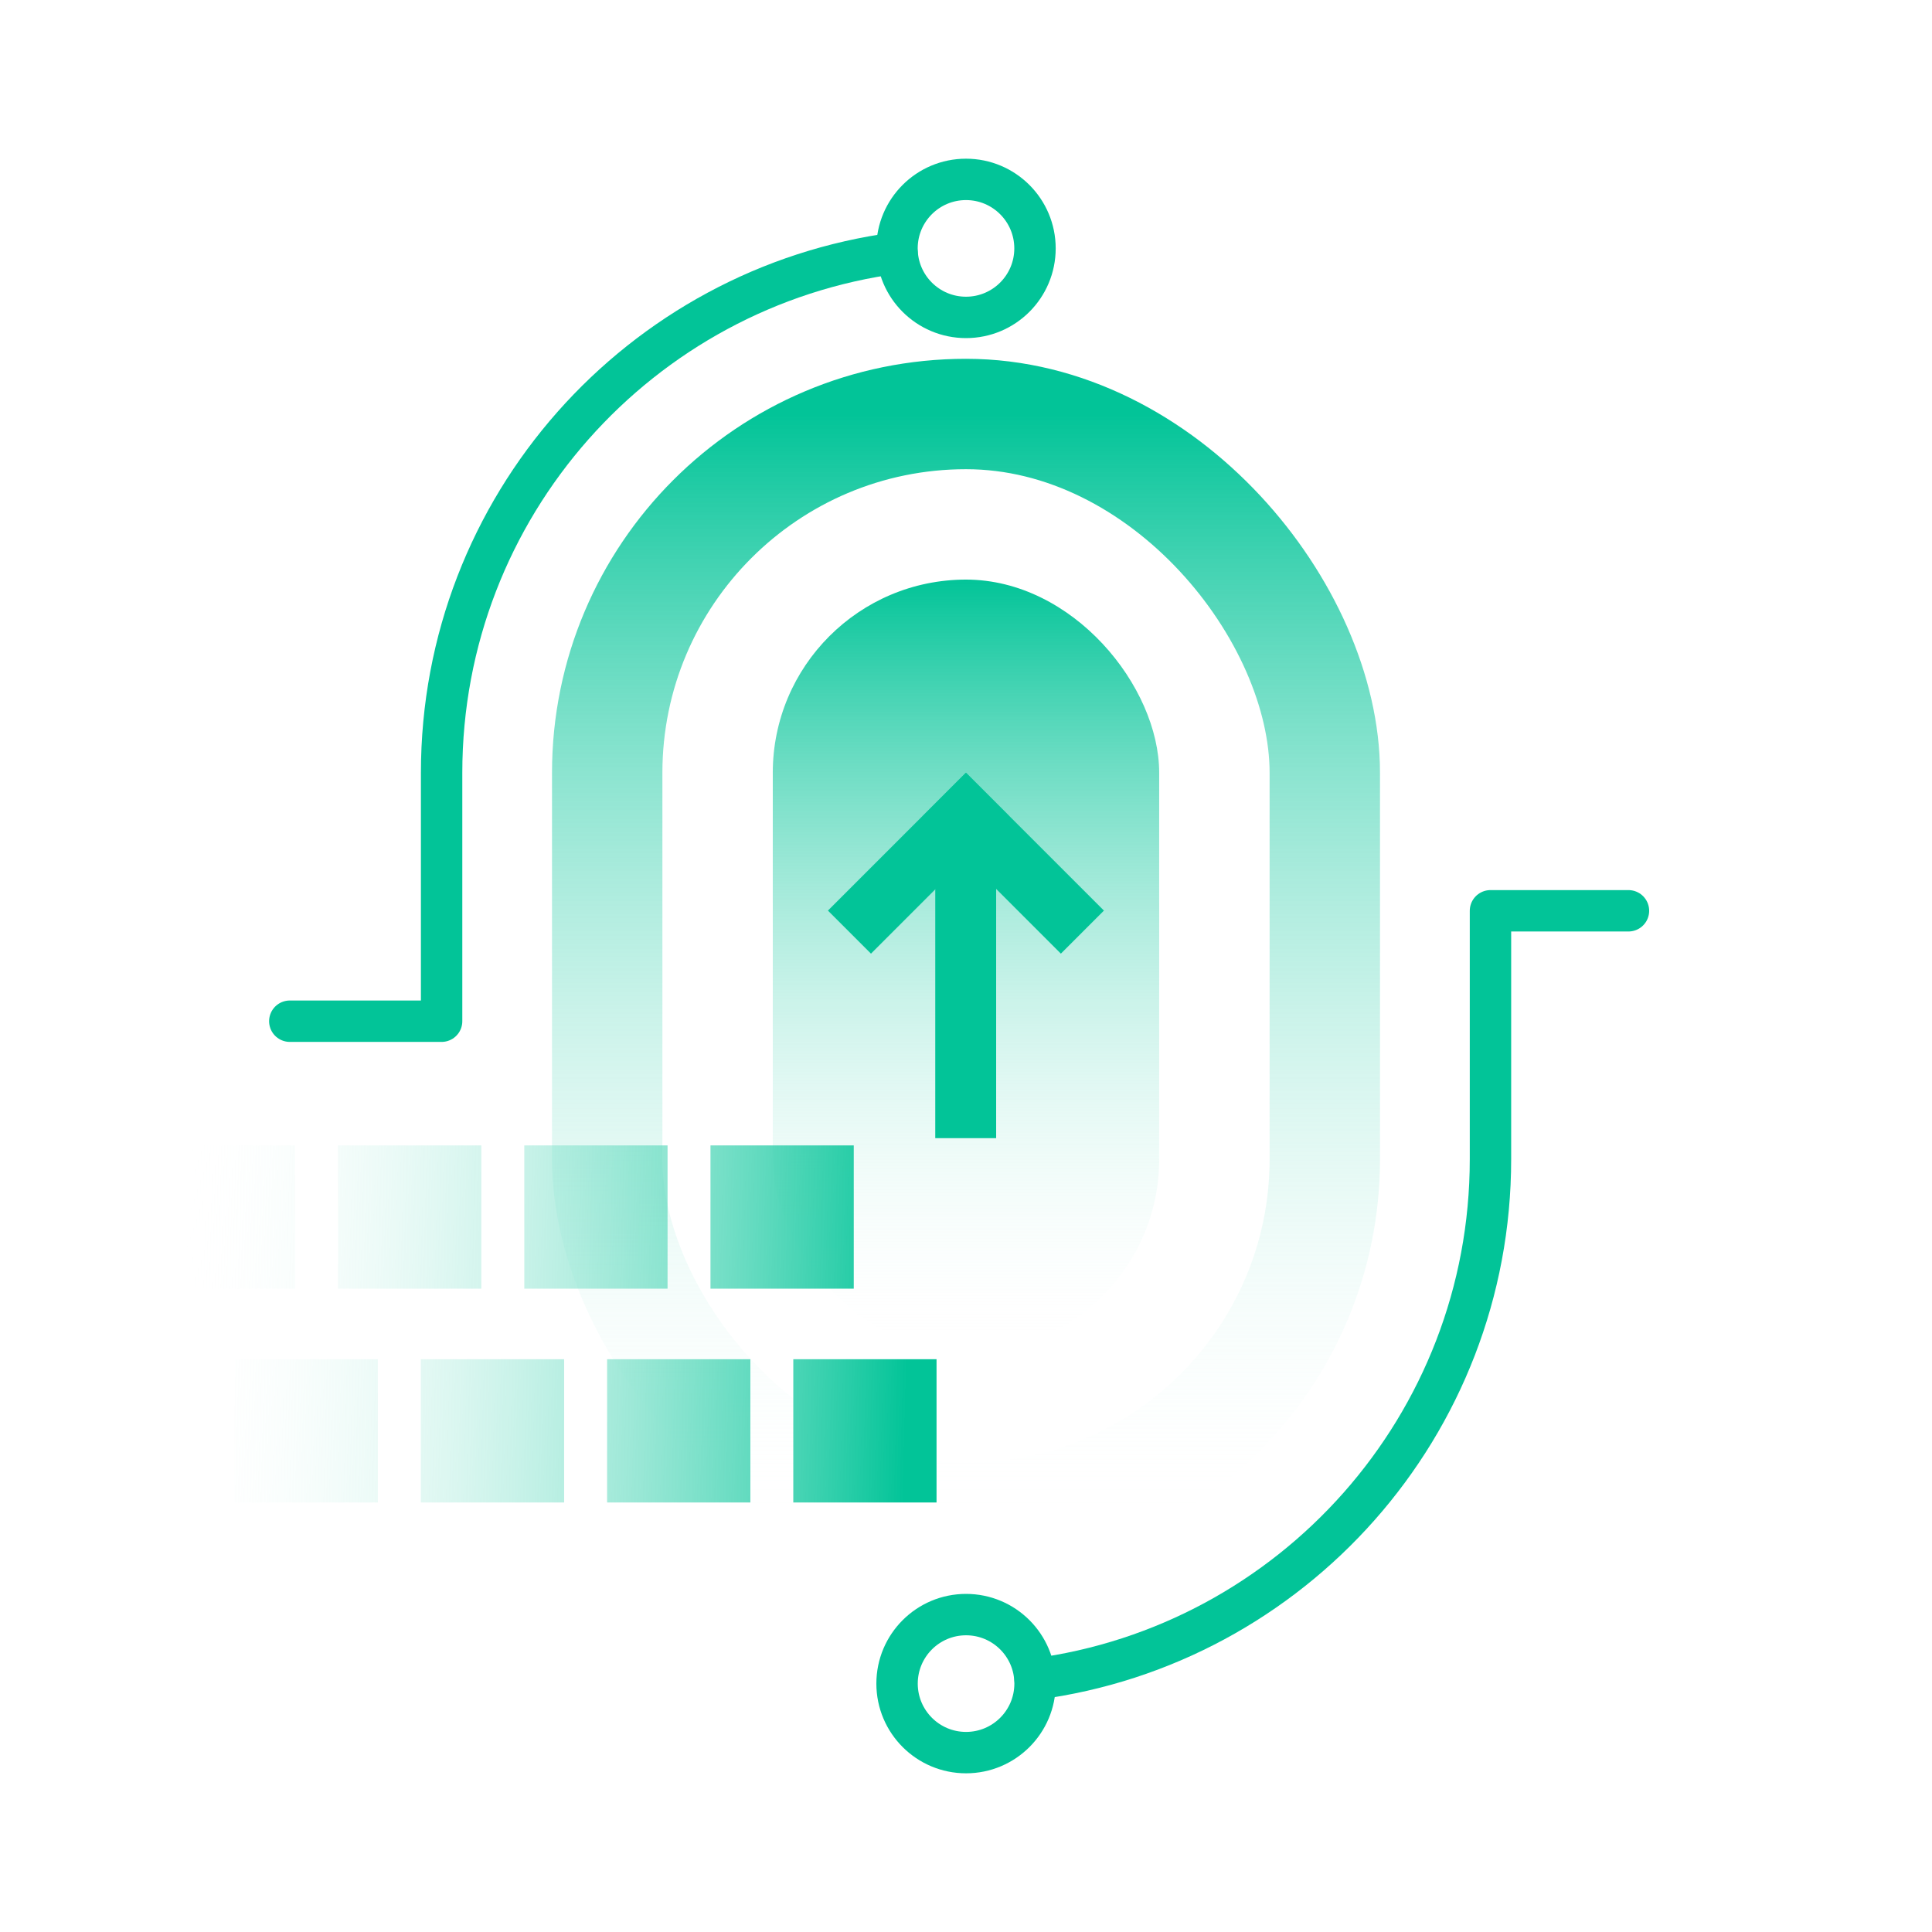 <svg xmlns="http://www.w3.org/2000/svg" width="101" height="101" viewBox="0 0 101 101" fill="none">
    <rect x="31.743" y="21.643" width="37.514" height="57.714" rx="18.757" stroke="url(#paint0_linear_274_7367)"
        stroke-width="5.771" />
    <rect x="40.399" y="30.3" width="20.2" height="40.4" rx="10.1" fill="url(#paint1_linear_274_7367)" />
    <rect width="3.183" height="15.28" transform="matrix(1 0 0 -1 48.893 59.5)" fill="#02C498" />
    <path d="M43.282 47.603L45.533 49.854L52.736 42.651L50.485 40.4L43.282 47.603Z" fill="#02C498" />
    <path d="M57.711 47.603L55.46 49.854L48.257 42.651L50.508 40.4L57.711 47.603Z" fill="#02C498" />
    <path d="M46.893 13.221C33.457 14.987 23.086 26.482 23.086 40.4V53.386H15.15" stroke="#02C498"
        stroke-width="2.164" stroke-linecap="round" stroke-linejoin="round" />
    <path fill-rule="evenodd" clip-rule="evenodd"
        d="M50.5 16.593C52.492 16.593 54.107 14.978 54.107 12.986C54.107 10.993 52.492 9.378 50.5 9.378C48.508 9.378 46.893 10.993 46.893 12.986C46.893 14.978 48.508 16.593 50.5 16.593Z"
        stroke="#02C498" stroke-width="2.164" />
    <path d="M54.111 87.779C67.547 86.013 77.918 74.518 77.918 60.6V47.614H85.132" stroke="#02C498"
        stroke-width="2.164" stroke-linecap="round" stroke-linejoin="round" />
    <path fill-rule="evenodd" clip-rule="evenodd"
        d="M50.503 84.407C48.511 84.407 46.896 86.022 46.896 88.014C46.896 90.007 48.511 91.622 50.503 91.622C52.495 91.622 54.11 90.007 54.11 88.014C54.11 86.022 52.495 84.407 50.503 84.407Z"
        stroke="#02C498" stroke-width="2.164" />
    <path d="M12.264 78.546V71.057H19.753V78.546H12.264Z" fill="url(#paint2_linear_274_7367)" />
    <path d="M7.936 67.368V59.879H15.425V67.368H7.936Z" fill="url(#paint3_linear_274_7367)" />
    <path d="M22.001 78.546V71.057H29.49V78.546H22.001Z" fill="url(#paint4_linear_274_7367)" />
    <path d="M17.672 67.368V59.879H25.162V67.368H17.672Z" fill="url(#paint5_linear_274_7367)" />
    <path d="M31.738 78.546V71.057H39.227V78.546H31.738Z" fill="url(#paint6_linear_274_7367)" />
    <path d="M27.409 67.368V59.879H34.898V67.368H27.409Z" fill="url(#paint7_linear_274_7367)" />
    <path d="M41.471 78.546V71.057H48.96V78.546H41.471Z" fill="url(#paint8_linear_274_7367)" />
    <path d="M37.142 67.368V59.879H44.632V67.368H37.142Z" fill="url(#paint9_linear_274_7367)" />
    <defs>
        <linearGradient id="paint0_linear_274_7367" x1="50.5" y1="21.643" x2="50.5" y2="79.357"
            gradientUnits="userSpaceOnUse">
            <stop stop-color="#02C498" />
            <stop offset="1" stop-color="white" stop-opacity="0" />
        </linearGradient>
        <linearGradient id="paint1_linear_274_7367" x1="50.499" y1="30.3" x2="50.499" y2="70.7"
            gradientUnits="userSpaceOnUse">
            <stop stop-color="#02C498" />
            <stop offset="1" stop-color="white" stop-opacity="0" />
        </linearGradient>
        <linearGradient id="paint2_linear_274_7367" x1="47.498" y1="69" x2="9.498" y2="68"
            gradientUnits="userSpaceOnUse">
            <stop stop-color="#02C498" />
            <stop offset="1" stop-color="white" stop-opacity="0" />
        </linearGradient>
        <linearGradient id="paint3_linear_274_7367" x1="47.498" y1="69" x2="9.498" y2="68"
            gradientUnits="userSpaceOnUse">
            <stop stop-color="#02C498" />
            <stop offset="1" stop-color="white" stop-opacity="0" />
        </linearGradient>
        <linearGradient id="paint4_linear_274_7367" x1="47.498" y1="69" x2="9.498" y2="68"
            gradientUnits="userSpaceOnUse">
            <stop stop-color="#02C498" />
            <stop offset="1" stop-color="white" stop-opacity="0" />
        </linearGradient>
        <linearGradient id="paint5_linear_274_7367" x1="47.498" y1="69" x2="9.498" y2="68"
            gradientUnits="userSpaceOnUse">
            <stop stop-color="#02C498" />
            <stop offset="1" stop-color="white" stop-opacity="0" />
        </linearGradient>
        <linearGradient id="paint6_linear_274_7367" x1="47.498" y1="69" x2="9.498" y2="68"
            gradientUnits="userSpaceOnUse">
            <stop stop-color="#02C498" />
            <stop offset="1" stop-color="white" stop-opacity="0" />
        </linearGradient>
        <linearGradient id="paint7_linear_274_7367" x1="47.498" y1="69" x2="9.498" y2="68"
            gradientUnits="userSpaceOnUse">
            <stop stop-color="#02C498" />
            <stop offset="1" stop-color="white" stop-opacity="0" />
        </linearGradient>
        <linearGradient id="paint8_linear_274_7367" x1="47.498" y1="69" x2="9.498" y2="68"
            gradientUnits="userSpaceOnUse">
            <stop stop-color="#02C498" />
            <stop offset="1" stop-color="white" stop-opacity="0" />
        </linearGradient>
        <linearGradient id="paint9_linear_274_7367" x1="47.498" y1="69" x2="9.498" y2="68"
            gradientUnits="userSpaceOnUse">
            <stop stop-color="#02C498" />
            <stop offset="1" stop-color="white" stop-opacity="0" />
        </linearGradient>
    </defs>
</svg>